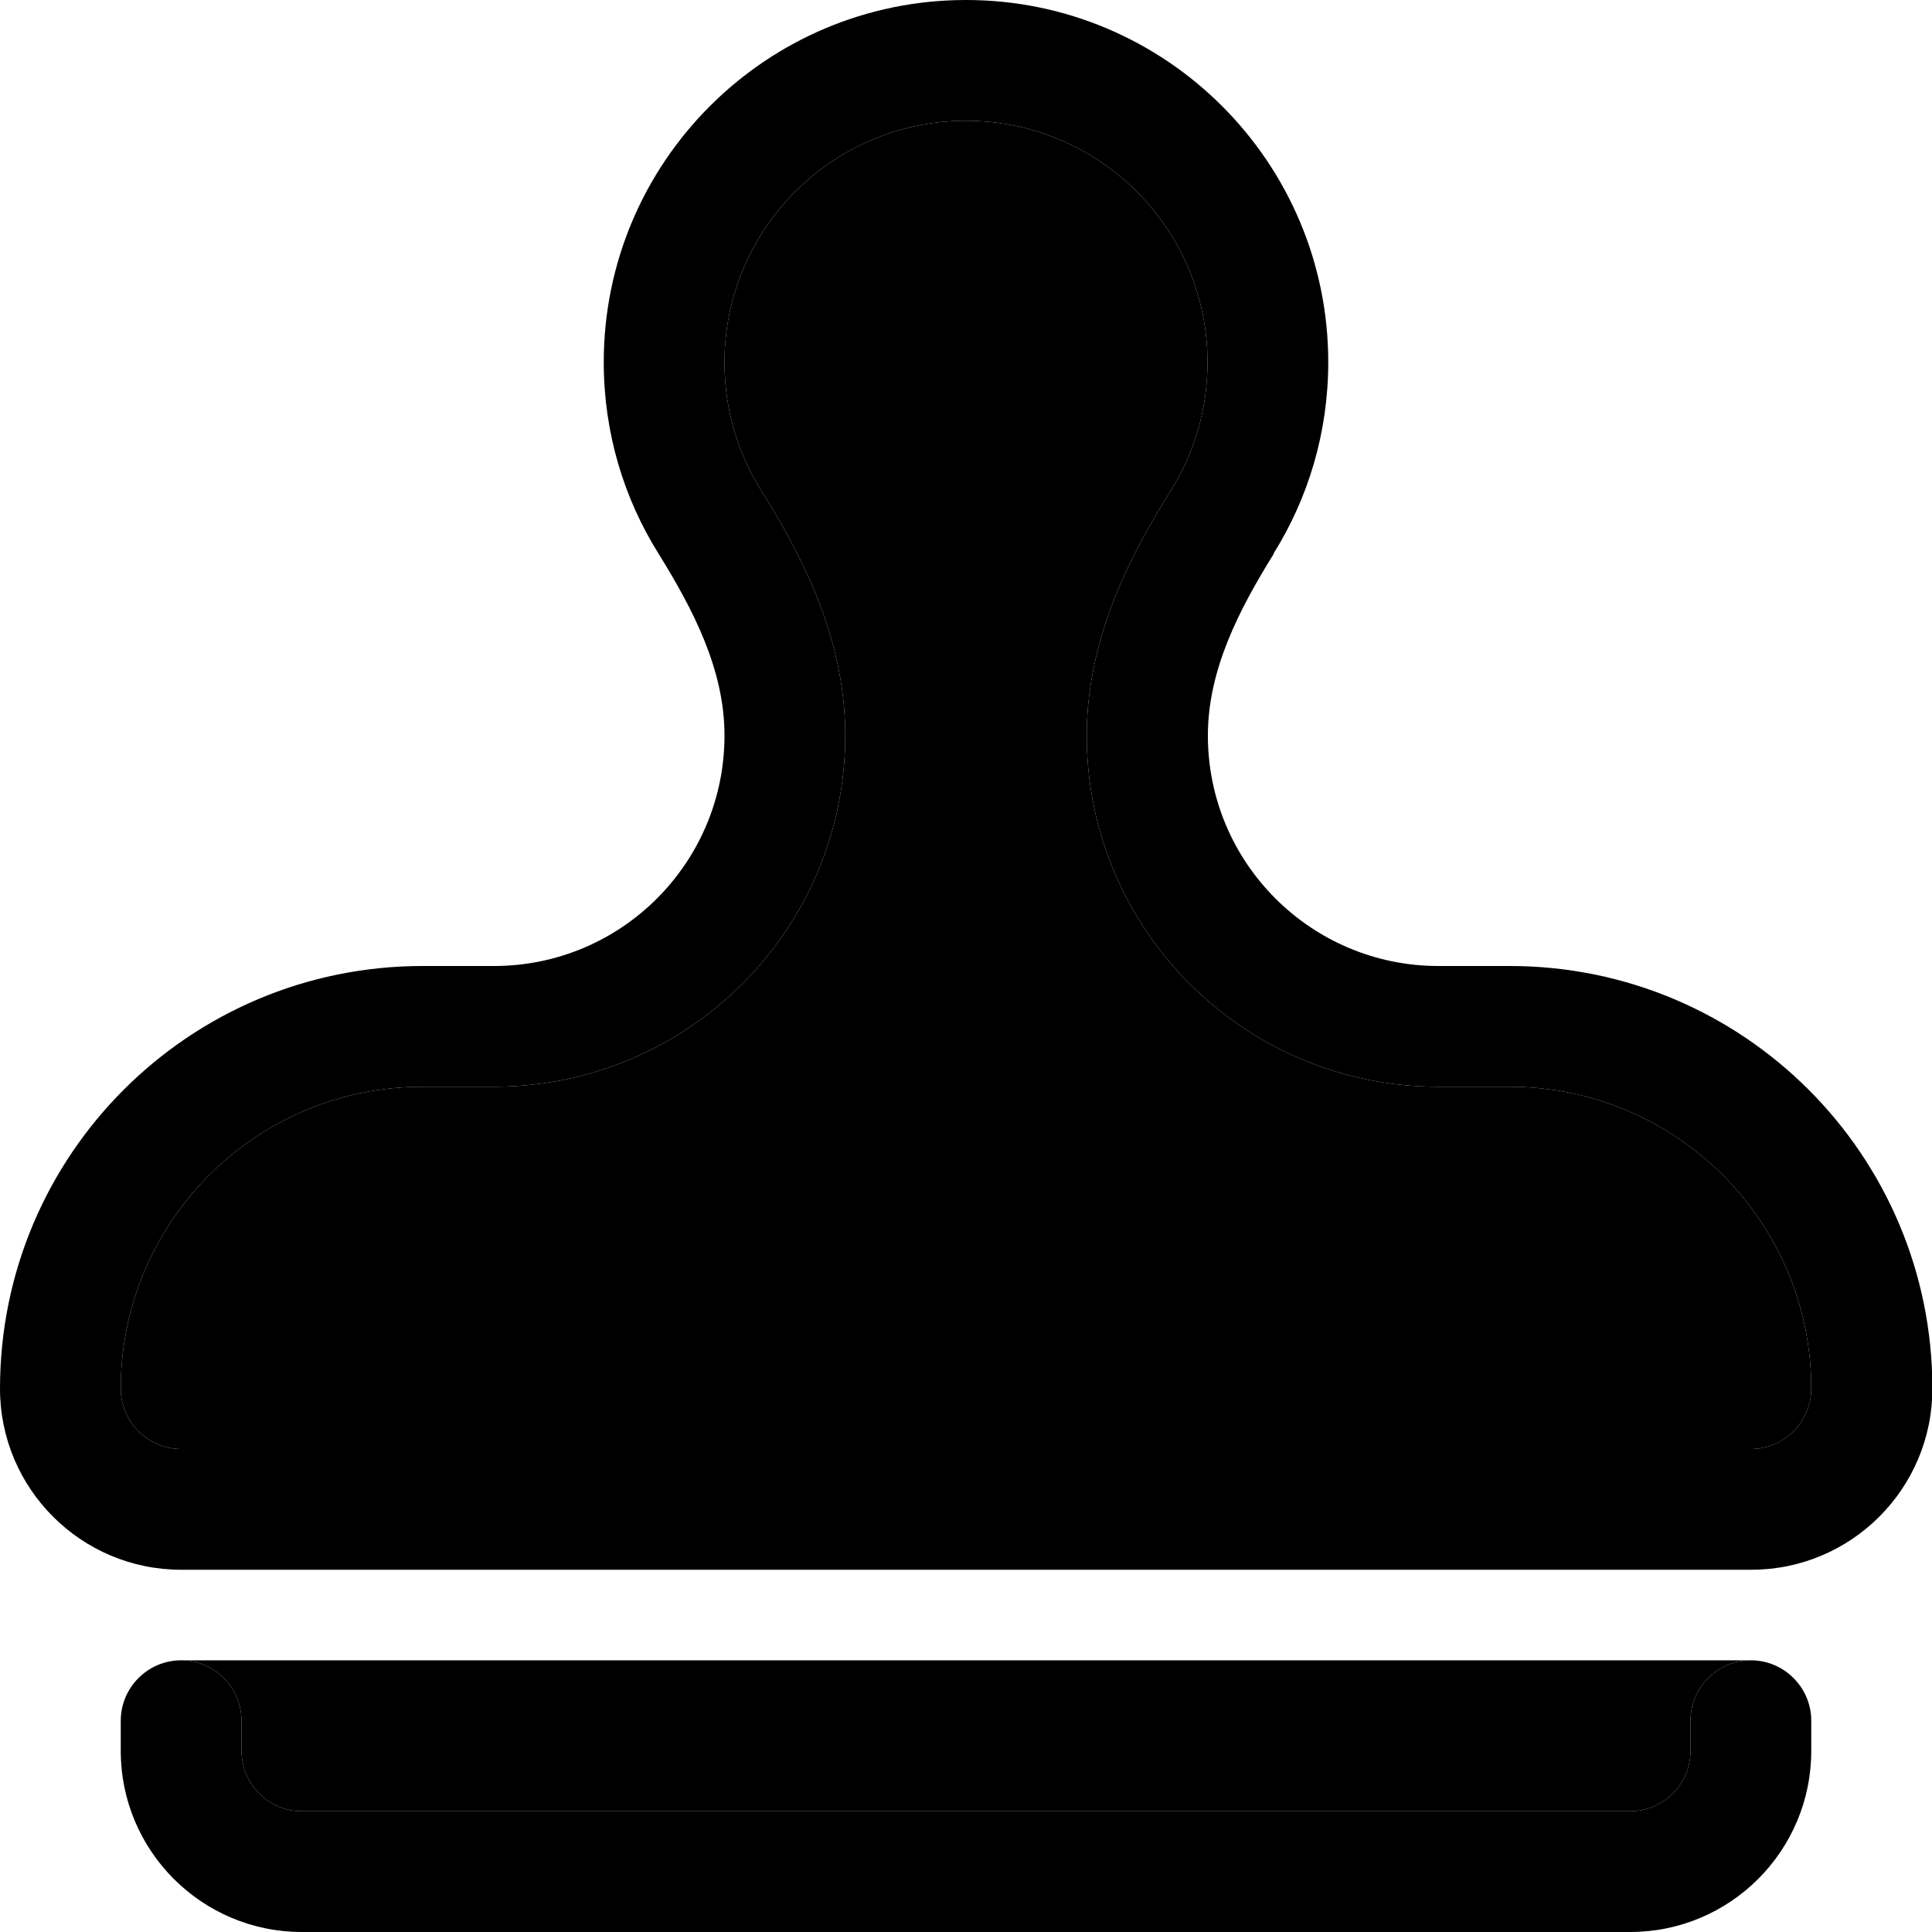<svg xmlns="http://www.w3.org/2000/svg" width="24" height="24" viewBox="0 0 512 512"><path class="pr-icon-duotone-secondary" d="M32 368c0 8.8 7.2 16 16 16l416 0c8.8 0 16-7.2 16-16c0-44.2-35.8-80-80-80l-18.9 0c-51.4 0-93.1-41.7-93.1-93.1c0-27.1 12.9-49.9 22.4-65.1c6.1-9.8 9.6-21.3 9.6-33.8c0-35.3-28.7-64-64-64s-64 28.7-64 64c0 12.5 3.5 24 9.6 33.8c9.5 15.2 22.4 37.9 22.4 65.1c0 51.4-41.7 93.1-93.1 93.1L112 288c-44.2 0-80 35.8-80 80zm16 72c8.8 0 16 7.2 16 16l0 8c0 8.8 7.2 16 16 16l352 0c8.8 0 16-7.2 16-16l0-8c0-8.8 7.2-16 16-16L48 440z"/><path class="pr-icon-duotone-primary" d="M310.4 129.8c6.1-9.8 9.6-21.3 9.6-33.8c0-35.3-28.7-64-64-64s-64 28.7-64 64c0 12.5 3.5 24 9.6 33.8c9.5 15.2 22.4 37.9 22.4 65.1c0 51.4-41.7 93.1-93.1 93.1L112 288c-44.2 0-80 35.8-80 80c0 8.8 7.2 16 16 16l416 0c8.8 0 16-7.2 16-16c0-44.2-35.8-80-80-80l-18.9 0c-51.4 0-93.1-41.7-93.1-93.1c0-27.1 12.9-49.9 22.4-65.1zm27.2 16.9c-9.2 14.8-17.5 30.8-17.5 48.2c0 33.8 27.4 61.1 61.1 61.1l18.9 0c61.9 0 112 50.1 112 112c0 26.5-21.5 48-48 48L48 416c-26.5 0-48-21.5-48-48c0-61.9 50.1-112 112-112l18.9 0c33.8 0 61.1-27.4 61.1-61.1c0-17.4-8.3-33.4-17.5-48.2C165.3 132 160 114.6 160 96c0-53 43-96 96-96s96 43 96 96c0 18.6-5.3 36-14.5 50.7zM64 456l0 8c0 8.8 7.2 16 16 16l352 0c8.8 0 16-7.2 16-16l0-8c0-8.8 7.2-16 16-16s16 7.2 16 16l0 8c0 26.5-21.5 48-48 48L80 512c-26.5 0-48-21.5-48-48l0-8c0-8.8 7.2-16 16-16s16 7.2 16 16z"/></svg>